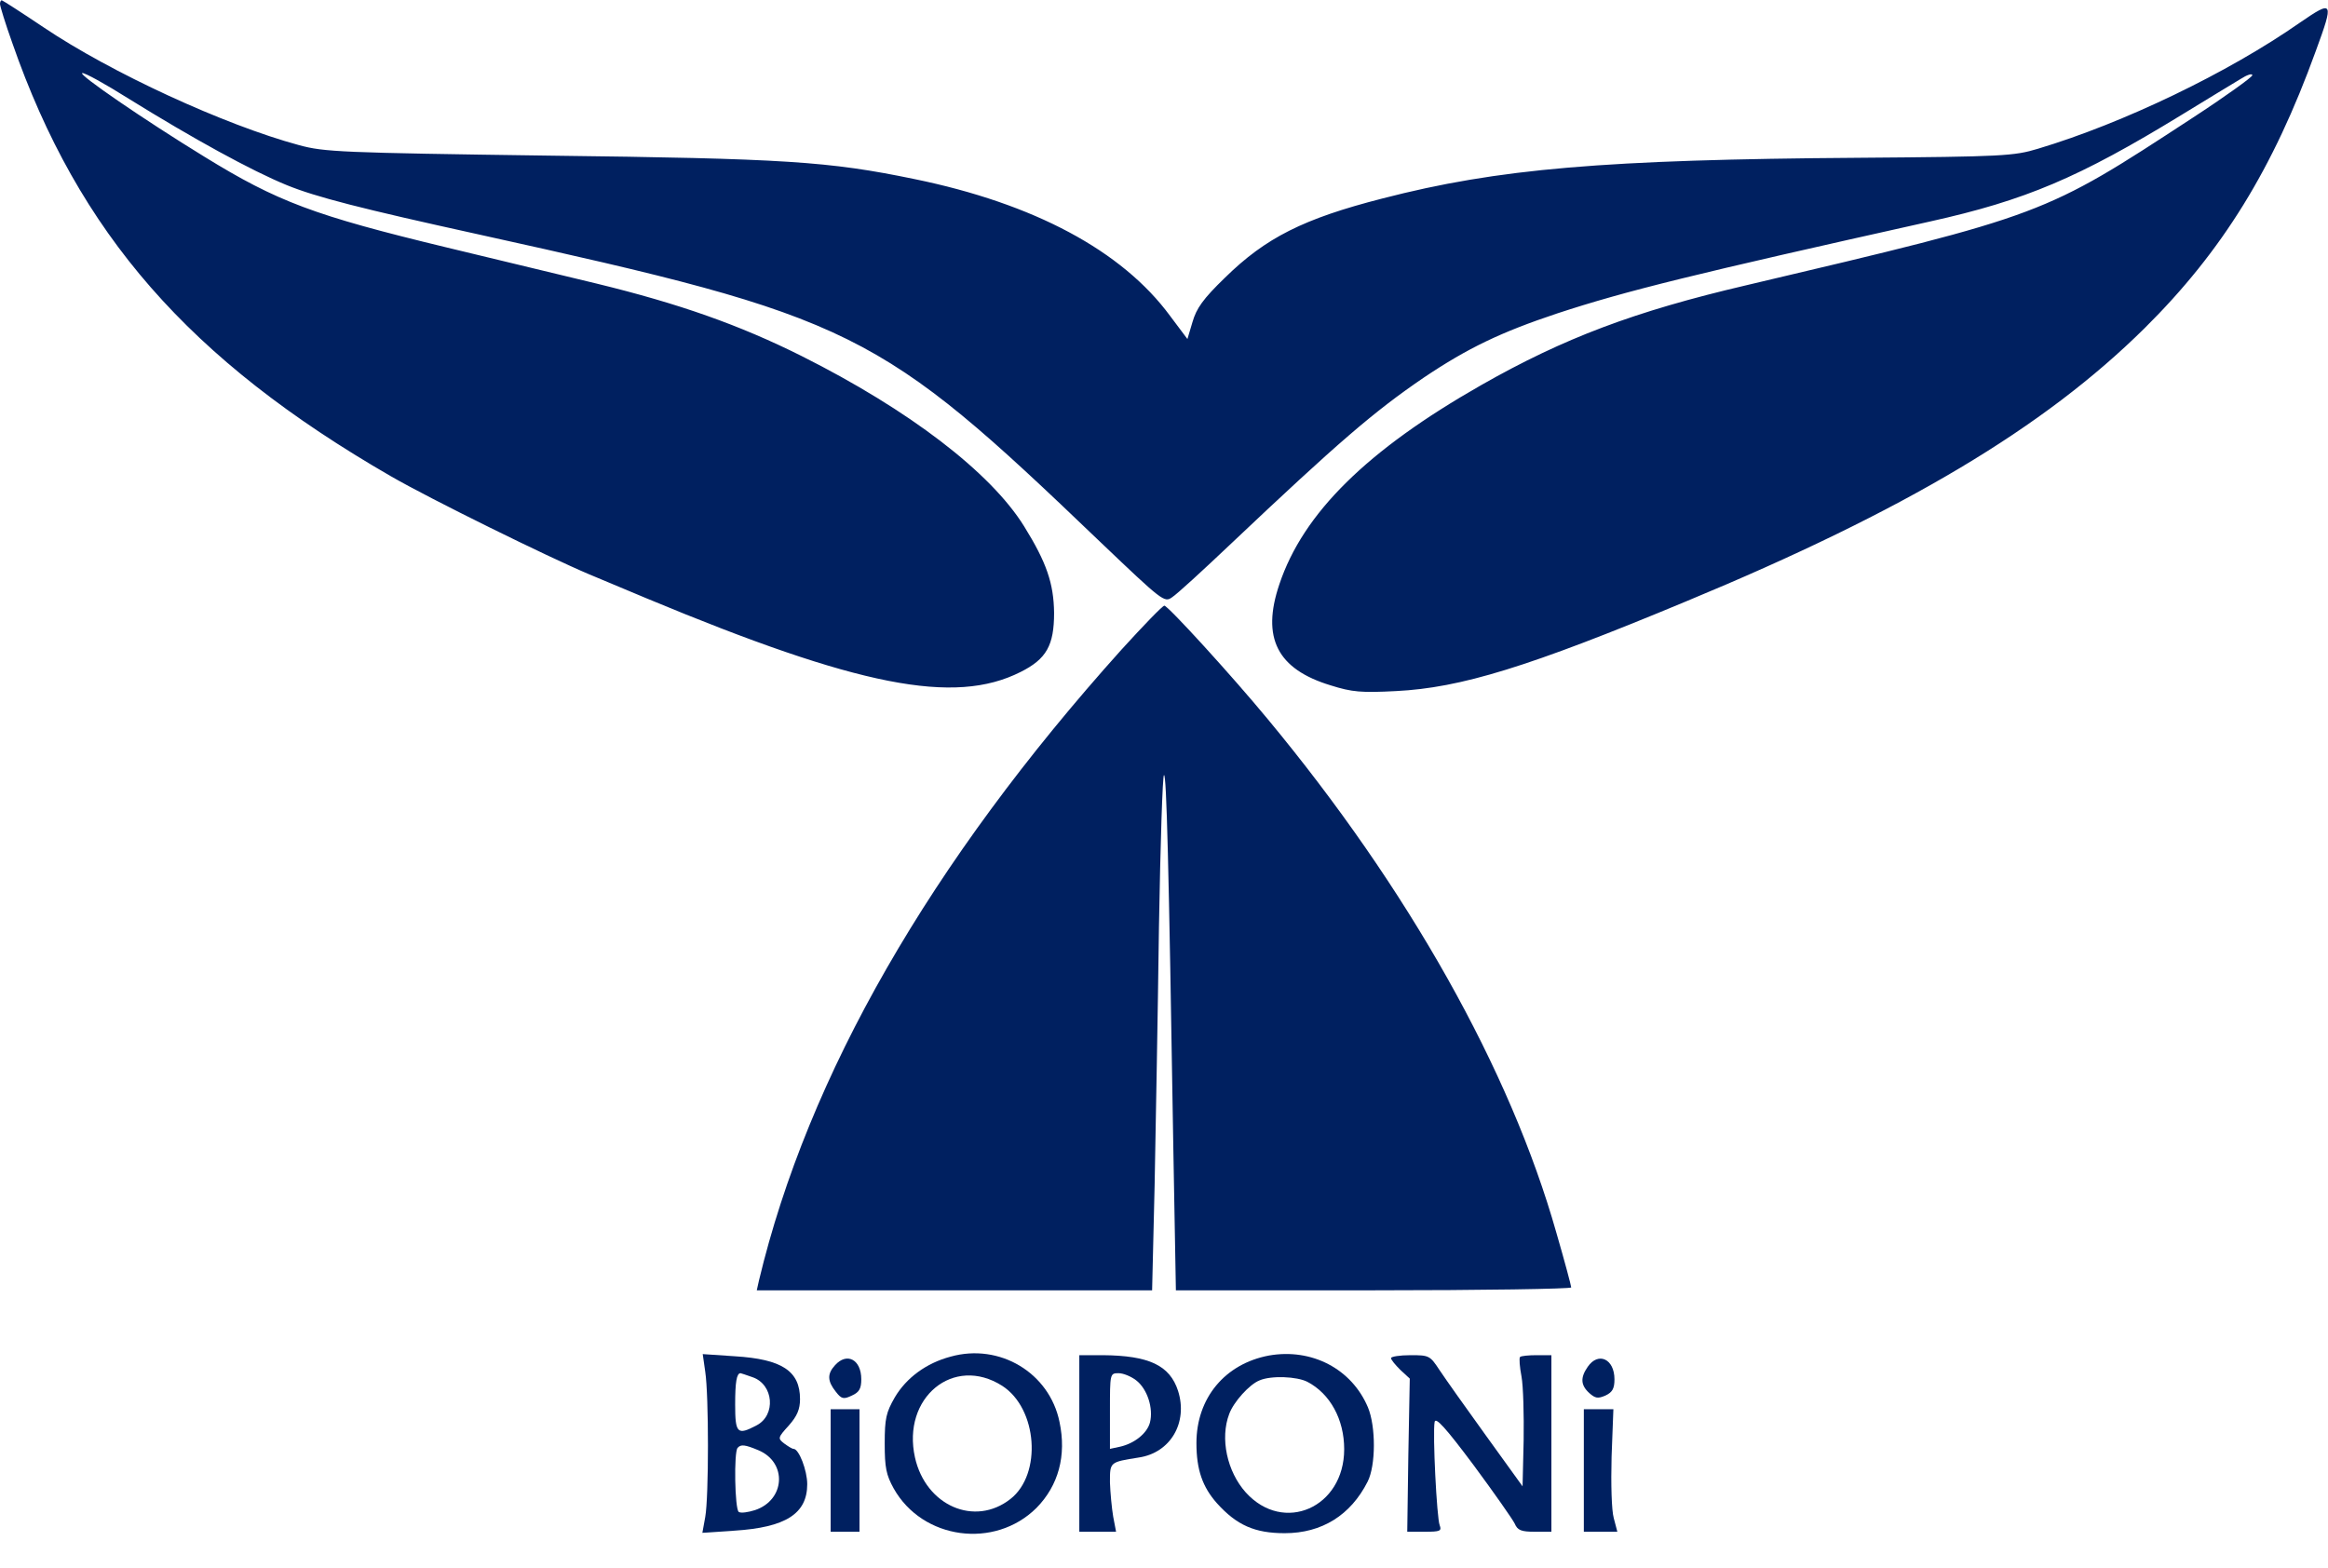 <svg width="861" height="580" xmlns="http://www.w3.org/2000/svg" xmlns:xlink="http://www.w3.org/1999/xlink" xml:space="preserve" overflow="hidden"><defs><clipPath id="clip0"><rect x="209" y="70" width="861" height="580"/></clipPath></defs><g clip-path="url(#clip0)" transform="translate(-209 -70)"><path d="M0 578.443C0 577.643 1.999 571.112 4.532 564.048 29.055 493.542 69.973 446.76 144.611 403.71 159.138 395.314 202.722 373.855 217.916 367.458 222.314 365.592 231.91 361.593 239.241 358.528 317.344 326.007 352.93 318.943 377.454 331.338 387.05 336.137 389.849 341.201 389.849 353.197 389.716 364.126 387.05 371.856 378.787 385.184 366.392 405.176 336.27 428.234 296.419 448.226 273.494 459.689 251.236 467.552 220.581 475.016 206.72 478.348 181.796 484.346 165.269 488.344 116.088 500.206 102.627 505.271 75.571 521.931 53.179 535.659 28.922 552.32 30.388 552.853 31.188 553.119 38.918 548.854 47.582 543.39 71.439 528.595 93.031 516.733 106.092 511.402 116.888 507.004 133.548 502.739 176.598 493.276 316.677 462.354 324.408 458.489 407.042 379.32 429.834 357.595 430.633 356.928 433.432 358.928 435.165 359.994 444.894 368.924 455.29 378.787 494.875 416.239 508.203 427.701 526.596 440.23 542.857 451.159 555.118 457.023 575.91 463.954 601.5 472.35 626.424 478.481 713.724 497.941 749.177 505.804 768.902 514.201 806.621 537.259 816.351 543.256 826.347 549.254 828.746 550.72 831.012 552.186 833.011 552.853 833.011 552.053 833.011 551.387 823.015 544.189 810.753 536.192 755.707 500.206 756.507 500.473 645.75 474.35 604.699 464.753 578.443 454.891 547.788 437.431 505.671 413.44 481.947 390.116 473.15 363.726 466.486 344 472.35 332.405 492.076 326.407 500.073 323.875 503.538 323.608 516.333 324.274 540.191 325.474 565.115 333.071 623.625 357.462 704.661 391.049 755.974 421.703 793.16 458.489 821.948 487.011 840.741 517.533 856.468 560.983 863.266 579.509 862.999 580.042 850.604 571.512 824.081 552.986 785.296 534.326 753.708 524.863 744.912 522.198 740.78 521.931 687.734 521.531 593.237 520.865 554.052 517.533 511.269 506.471 482.08 499.007 468.085 491.943 453.025 477.149 444.894 469.285 442.495 465.82 441.029 460.755L439.163 454.491 432.766 463.021C415.039 487.145 382.385 504.605 338.136 513.668 306.548 520.199 290.288 521.265 202.588 522.331 126.085 523.397 119.954 523.664 110.624 526.196 83.034 533.66 41.051 552.986 16.127 569.779 7.997 575.244 0.933 579.776 0.666 579.776 0.267 579.776 0 579.109 0 578.443Z" fill="#002060" transform="matrix(1 0 0 -1 209 649.888)"/><path d="M414.773 339.602C344 260.832 298.818 182.063 280.691 106.226L279.892 102.627 352.93 102.627 426.102 102.627 427.035 141.678C427.435 163.004 428.234 205.92 428.634 236.975 429.167 267.896 429.967 293.22 430.5 293.22 431.433 293.22 432.233 262.432 433.965 154.34L434.898 102.627 507.937 102.627C548.188 102.627 581.108 103.16 581.108 103.693 581.108 104.226 578.709 113.289 575.644 123.819 558.584 184.195 520.732 251.369 468.885 313.878 455.557 330.006 431.966 355.862 430.633 355.862 429.967 355.862 422.903 348.532 414.773 339.602Z" fill="#002060" transform="matrix(1 0 0 -1 209 649.888)"/><path d="M351.597 78.103C342.534 75.704 335.204 70.24 330.939 63.042 327.74 57.444 327.207 55.312 327.207 45.982 327.207 37.052 327.74 34.387 330.539 29.322 341.201 10.396 367.858 6.797 383.318 22.125 391.448 30.388 394.514 41.451 391.848 53.979 388.116 72.105 369.724 83.168 351.597 78.103ZM370.657 67.307C383.718 58.91 385.451 34.653 373.722 25.457 360.527 15.061 342.401 22.924 338.402 40.784 333.471 62.909 352.663 78.769 370.657 67.307Z" fill="#002060" transform="matrix(1 0 0 -1 209 649.888)"/><path d="M469.285 78.503C453.025 75.438 442.495 62.776 442.495 46.115 442.495 36.253 444.761 29.855 450.092 23.857 457.423 15.727 464.087 12.795 475.149 12.795 488.877 12.795 499.54 19.459 505.804 31.854 508.87 37.852 508.87 52.246 505.937 59.31 499.94 73.572 485.146 81.302 469.285 78.503ZM483.546 68.773C491.943 64.375 497.141 54.912 497.141 43.85 497.141 22.258 474.75 12.395 460.755 27.856 453.824 35.586 451.159 47.848 454.624 56.911 456.223 61.31 462.088 67.84 465.82 69.306 470.085 71.172 479.681 70.773 483.546 68.773Z" fill="#002060" transform="matrix(1 0 0 -1 209 649.888)"/><path d="M260.832 72.505C262.165 63.842 262.165 26.256 260.832 18.793L259.766 12.928 271.628 13.728C290.554 14.928 298.551 19.992 298.551 30.921 298.551 35.986 295.486 43.983 293.486 43.983 292.953 43.983 291.487 44.916 290.021 45.982 287.622 47.848 287.622 48.115 291.754 52.646 294.819 56.112 295.885 58.644 295.885 62.376 295.885 72.772 289.221 77.17 271.761 78.236L259.899 79.036 260.832 72.505ZM278.292 70.506C286.156 67.84 287.089 56.378 279.758 52.646 272.694 48.914 271.895 49.714 271.895 60.377 271.895 68.64 272.428 71.972 273.894 71.972 274.027 71.972 276.026 71.306 278.292 70.506ZM280.558 43.45C291.221 38.918 290.421 25.057 279.225 21.325 276.693 20.525 274.027 20.125 273.228 20.659 271.761 21.592 271.362 43.05 272.828 44.383 274.027 45.716 275.493 45.582 280.558 43.45Z" fill="#002060" transform="matrix(1 0 0 -1 209 649.888)"/><path d="M399.179 45.982 399.179 13.328 405.976 13.328 412.774 13.328 411.707 18.926C411.174 22.125 410.641 27.723 410.508 31.588 410.508 39.185 410.374 39.051 421.17 40.784 432.899 42.517 439.43 53.712 435.698 65.441 432.633 74.904 424.902 78.503 407.842 78.636L399.179 78.636 399.179 45.982ZM420.237 69.306C424.369 66.108 426.635 58.91 425.302 53.712 424.236 49.714 419.571 45.982 414.24 44.783L410.508 43.983 410.508 57.978C410.508 71.839 410.508 71.972 413.707 71.972 415.439 71.972 418.371 70.773 420.237 69.306Z" fill="#002060" transform="matrix(1 0 0 -1 209 649.888)"/><path d="M514.468 77.57C514.468 76.904 516.067 75.038 517.933 73.172L521.398 69.973 520.865 41.584 520.465 13.328 526.996 13.328C532.594 13.328 533.26 13.595 532.461 15.727 531.394 18.26 529.795 49.847 530.595 53.979 530.994 55.845 534.726 51.713 544.989 37.985 552.586 27.723 559.383 17.993 560.183 16.394 561.249 13.861 562.582 13.328 567.647 13.328L573.778 13.328 573.778 45.982 573.778 78.636 568.313 78.636C565.381 78.636 562.582 78.37 562.182 77.97 561.783 77.57 562.049 74.238 562.716 70.773 563.382 67.174 563.648 56.511 563.515 47.182L563.115 30.122 549.654 48.781C542.323 58.91 534.593 69.84 532.461 73.038 528.862 78.503 528.595 78.636 521.665 78.636 517.666 78.636 514.468 78.103 514.468 77.57Z" fill="#002060" transform="matrix(1 0 0 -1 209 649.888)"/><path d="M308.814 74.904C305.882 71.706 306.015 69.04 309.08 65.175 311.213 62.376 312.013 62.243 315.078 63.709 317.744 64.908 318.543 66.241 318.543 69.706 318.543 77.037 313.212 79.836 308.814 74.904Z" fill="#002060" transform="matrix(1 0 0 -1 209 649.888)"/><path d="M587.239 74.371C584.44 70.373 584.574 67.574 587.772 64.642 590.038 62.642 590.971 62.509 593.77 63.709 596.302 64.908 597.102 66.241 597.102 69.706 597.102 77.303 591.104 79.969 587.239 74.371Z" fill="#002060" transform="matrix(1 0 0 -1 209 649.888)"/><path d="M307.214 35.986 307.214 13.328 312.546 13.328 317.877 13.328 317.877 35.986 317.877 58.644 312.546 58.644 307.214 58.644 307.214 35.986Z" fill="#002060" transform="matrix(1 0 0 -1 209 649.888)"/><path d="M585.773 35.986 585.773 13.328 592.037 13.328 598.168 13.328 596.836 18.393C596.036 21.192 595.769 30.921 596.036 41.051L596.702 58.644 591.238 58.644 585.773 58.644 585.773 35.986Z" fill="#002060" transform="matrix(1 0 0 -1 209 649.888)"/></g></svg>